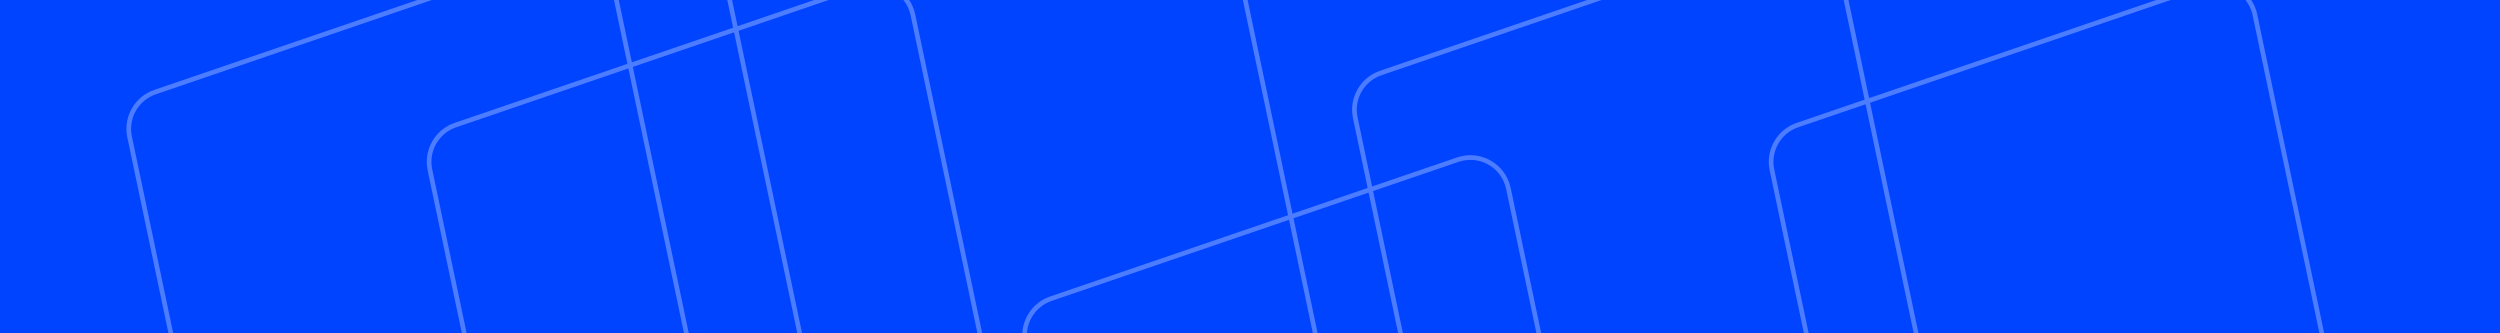 <?xml version="1.0" encoding="UTF-8" standalone="no"?>
<!DOCTYPE svg PUBLIC "-//W3C//DTD SVG 1.1//EN" "http://www.w3.org/Graphics/SVG/1.1/DTD/svg11.dtd">
<svg width="100%" height="100%" viewBox="0 0 1440 192" version="1.1" xmlns="http://www.w3.org/2000/svg" xmlns:xlink="http://www.w3.org/1999/xlink" xml:space="preserve" xmlns:serif="http://www.serif.com/" style="fill-rule:evenodd;clip-rule:evenodd;">
    <g id="Group">
        <rect id="Mask" x="0" y="0" width="1440" height="192" style="fill:rgb(0,68,255);"/>
        <g transform="matrix(1,0,0,1,69,-138)">
            <g opacity="0.3">
                <path id="Rectangle-Copy-101" d="M20.303,191.048C9.605,194.704 3.313,205.763 5.638,216.827L72.166,533.473C72.354,534.366 72.596,535.246 72.89,536.109C76.887,547.805 89.609,554.046 101.305,550.049L335.697,469.952C346.395,466.296 352.687,455.237 350.362,444.173L283.834,127.527C283.646,126.634 283.404,125.754 283.11,124.891C279.113,113.195 266.391,106.954 254.695,110.951L20.303,191.048Z" style="fill:none;stroke:white;stroke-width:2.7px;"/>
                <path id="Rectangle-Copy-102" d="M193.303,210.048C182.605,213.704 176.313,224.763 178.638,235.827L245.166,552.473C245.354,553.366 245.596,554.246 245.89,555.109C249.887,566.805 262.609,573.046 274.305,569.049L508.697,488.952C519.395,485.296 525.687,474.237 523.362,463.173L456.834,146.527C456.646,145.634 456.404,144.754 456.11,143.891C452.113,132.195 439.391,125.954 427.695,129.951L193.303,210.048Z" style="fill:none;stroke:white;stroke-width:2.7px;"/>
                <path id="Rectangle-Copy-103" d="M361.303,90.048C350.605,93.704 344.313,104.763 346.638,115.827L413.166,432.473C413.354,433.366 413.596,434.246 413.89,435.109C417.887,446.805 430.609,453.046 442.305,449.049L676.697,368.952C687.395,365.296 693.687,354.237 691.362,343.173L624.834,26.527C624.646,25.634 624.404,24.754 624.11,23.891C620.113,12.195 607.391,5.954 595.695,9.951L361.303,90.048Z" style="fill:none;stroke:white;stroke-width:2.7px;"/>
                <path id="Rectangle-Copy-104" d="M536.303,310.048C525.605,313.704 519.313,324.763 521.638,335.827L588.166,652.473C588.354,653.366 588.596,654.246 588.89,655.109C592.887,666.805 605.609,673.046 617.305,669.049L851.697,588.952C862.395,585.296 868.687,574.237 866.362,563.173L799.834,246.527C799.646,245.634 799.404,244.754 799.11,243.891C795.113,232.195 782.391,225.954 770.695,229.951L536.303,310.048Z" style="fill:none;stroke:white;stroke-width:2.7px;"/>
                <path id="Rectangle-Copy-105" d="M726.303,180.048C715.605,183.704 709.313,194.763 711.638,205.827L778.166,522.473C778.354,523.366 778.596,524.246 778.89,525.109C782.887,536.805 795.609,543.046 807.305,539.049L1041.7,458.952C1052.39,455.296 1058.69,444.237 1056.36,433.173L989.834,116.527C989.646,115.634 989.404,114.754 989.11,113.891C985.113,102.195 972.391,95.954 960.695,99.951L726.303,180.048Z" style="fill:none;stroke:white;stroke-width:2.7px;"/>
                <path id="Rectangle-Copy-106" d="M966.303,210.048C955.605,213.704 949.313,224.763 951.638,235.827L1018.17,552.473C1018.35,553.366 1018.6,554.246 1018.89,555.109C1022.89,566.805 1035.61,573.046 1047.31,569.049L1281.7,488.952C1292.39,485.296 1298.69,474.237 1296.36,463.173L1229.83,146.527C1229.65,145.634 1229.4,144.754 1229.11,143.891C1225.11,132.195 1212.39,125.954 1200.69,129.951L966.303,210.048Z" style="fill:none;stroke:white;stroke-width:2.7px;"/>
            </g>
        </g>
    </g>
</svg>
